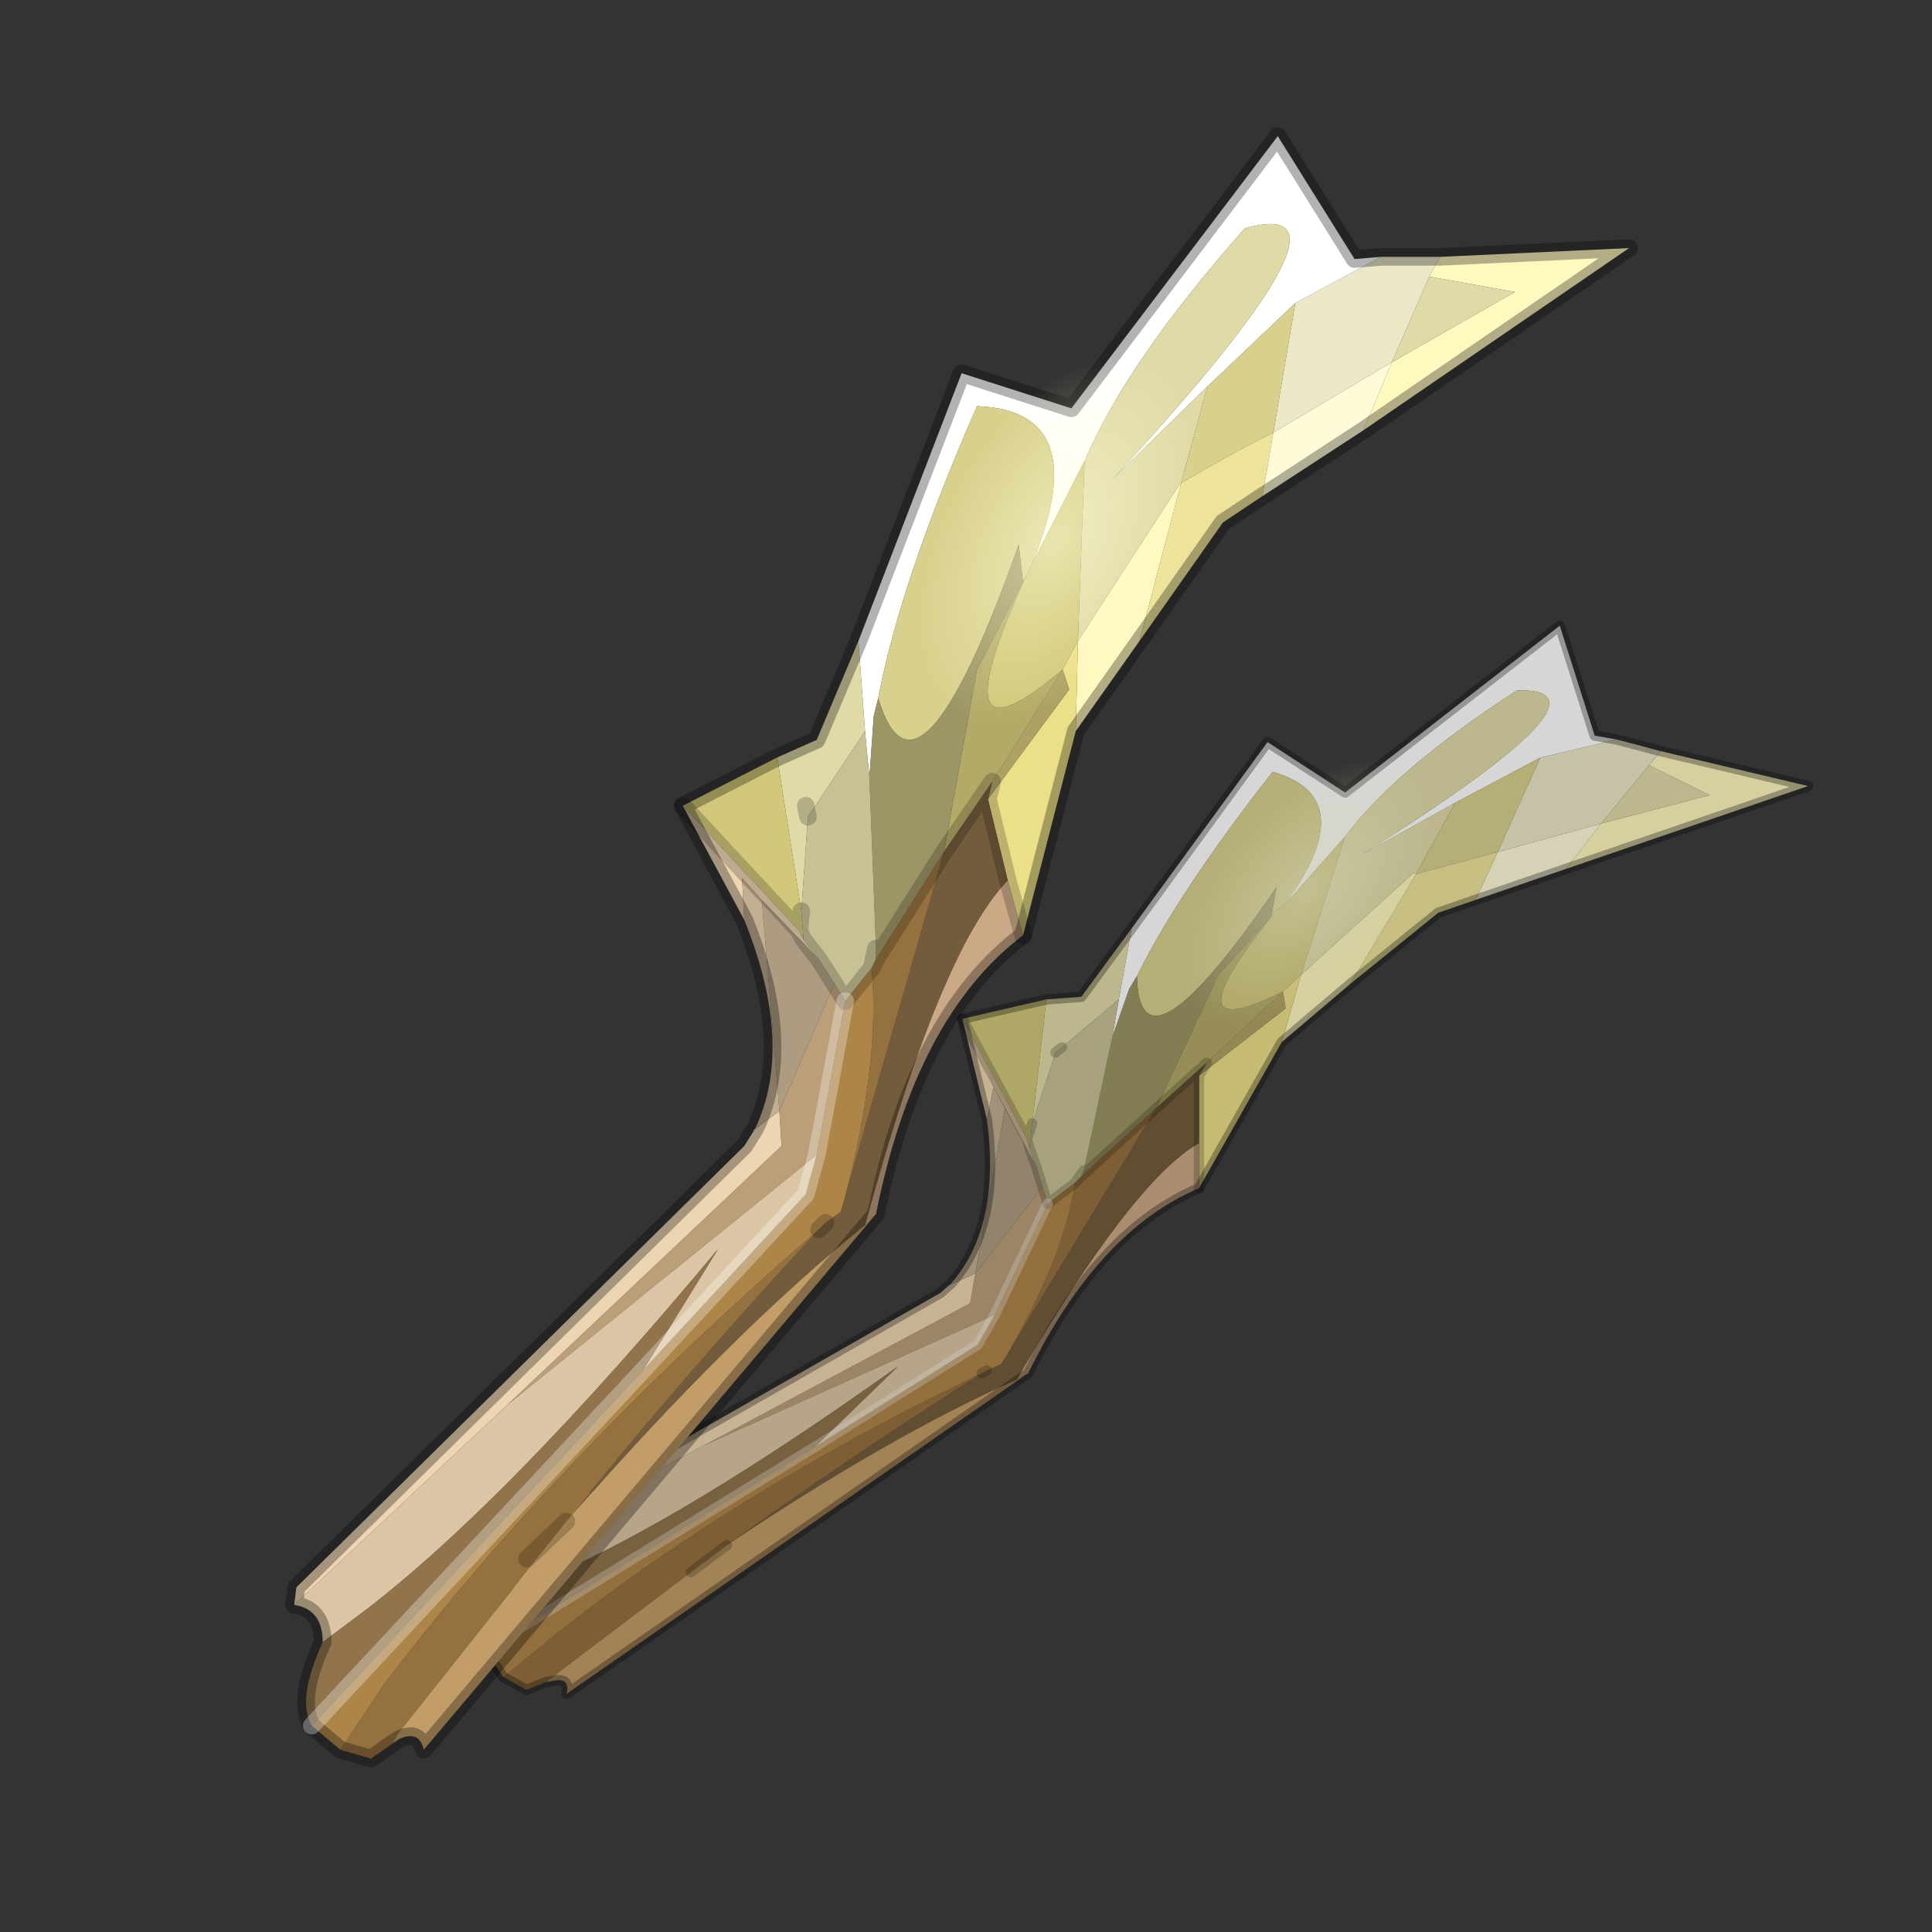 <?xml version="1.0" encoding="UTF-8" standalone="no"?>
<svg xmlns:xlink="http://www.w3.org/1999/xlink" height="440.0px" width="440.0px" xmlns="http://www.w3.org/2000/svg">
  <rect width="100%" height="100%" fill="#333333" stroke="none"/>
  <g transform="matrix(10.0, 0.0, 0.0, 10.0, 0.0, 0.0)">
    <use height="44.0" transform="matrix(1.0, 0.0, 0.0, 1.0, 0.0, 0.0)" width="44.0" xlink:href="#shape0"/>
    <use height="41.7" transform="matrix(0.589, 0.0, 0.0, 0.589, 10.932, 14.132)" width="51.55" xlink:href="#sprite0"/>
    <use height="37.35" transform="matrix(1.0, 0.0, 0.0, 1.0, 6.5, 2.9)" width="30.8" xlink:href="#shape2"/>
  </g>
  <defs>
    <g id="shape0" transform="matrix(1.0, 0.0, 0.0, 1.0, 0.0, 0.0)">
      <path d="M44.0 44.0 L0.0 44.0 0.0 0.0 44.0 0.0 44.0 44.0" fill="#33cc33" fill-opacity="0.0" fill-rule="evenodd" stroke="none"/>
    </g>
    <g id="sprite0" transform="matrix(1.0, 0.0, 0.0, 1.0, 0.2, 0.2)">
      <use height="41.7" transform="matrix(1.0, 0.0, 0.0, 1.0, -0.2, -0.2)" width="51.55" xlink:href="#shape1"/>
    </g>
    <g id="shape1" transform="matrix(1.0, 0.0, 0.0, 1.0, 0.2, 0.2)">
      <path d="M25.0 11.7 L30.25 4.5 33.25 6.45 41.55 0.0 42.9 4.25 43.75 4.4 40.8 5.1 37.5 6.85 33.9 8.85 Q44.15 2.4 39.9 2.5 35.25 5.5 33.25 8.15 L30.9 10.8 Q33.95 6.65 30.45 5.65 26.8 10.3 25.2 13.55 L24.9 14.05 24.25 15.9 24.5 14.45 25.0 11.7" fill="#d6d6d6" fill-rule="evenodd" stroke="none"/>
      <path d="M41.8 9.4 L38.3 10.6 39.15 8.75 43.15 7.65 41.8 9.4" fill="#d6d2b6" fill-rule="evenodd" stroke="none"/>
      <path d="M45.45 4.85 L51.15 6.2 41.8 9.4 43.15 7.65 47.35 6.55 45.0 5.4 45.45 4.85 M33.45 13.85 L30.8 16.1 31.55 13.5 35.85 9.6 36.0 9.6 33.45 13.85" fill="#d6d0a0" fill-rule="evenodd" stroke="none"/>
      <path d="M43.75 4.4 L45.45 4.85 45.0 5.4 43.15 7.65 39.15 8.75 40.8 5.1 43.75 4.4" fill="#c5c2a7" fill-rule="evenodd" stroke="none"/>
      <path d="M21.7 14.45 L23.05 14.35 25.0 11.7 24.5 14.45 22.3 16.3 22.05 16.5 21.15 19.25 21.7 14.45 M33.25 8.15 Q35.25 5.5 39.9 2.5 44.15 2.4 33.9 8.85 L37.5 6.85 36.0 9.6 35.85 9.6 31.55 13.5 33.25 8.15 M43.15 7.65 L45.0 5.4 47.35 6.55 43.15 7.65" fill="#bcb78c" fill-rule="evenodd" stroke="none"/>
      <path d="M25.2 13.55 Q26.8 10.3 30.45 5.65 33.95 6.65 30.9 10.8 L30.6 11.0 30.4 11.25 30.6 10.1 Q25.3 17.85 25.2 13.55 M37.5 6.85 L40.8 5.1 39.15 8.75 36.0 9.6 37.5 6.85" fill="#b5ae76" fill-rule="evenodd" stroke="none"/>
      <path d="M38.3 10.6 L36.85 11.1 33.45 13.85 36.0 9.6 39.15 8.75 38.3 10.6" fill="#c7be81" fill-rule="evenodd" stroke="none"/>
      <path d="M18.45 15.2 L21.7 14.45 21.15 19.25 21.05 20.2 20.95 19.85 18.45 15.2 M30.9 10.8 L33.25 8.15 31.55 13.5 30.85 14.15 Q26.3 16.4 30.4 11.25 L30.6 11.0 30.9 10.8 M20.95 19.85 L21.15 19.25 20.95 19.85" fill="#afa766" fill-rule="evenodd" stroke="none"/>
      <path d="M30.4 11.25 Q26.3 16.4 30.85 14.15 L27.9 16.9 25.95 18.65 28.35 13.5 30.4 11.25" fill="#968e56" fill-rule="evenodd" stroke="none"/>
      <path d="M24.25 15.9 L24.9 14.05 25.2 13.55 Q25.3 17.85 30.6 10.1 L30.4 11.25 28.35 13.5 25.95 18.65 23.05 21.3 23.15 21.05 24.25 15.9" fill="#837d54" fill-rule="evenodd" stroke="none"/>
      <path d="M30.8 16.1 L27.6 21.75 27.6 20.0 27.6 17.4 30.95 14.8 30.85 14.15 31.55 13.5 30.8 16.1" fill="#c5bb72" fill-rule="evenodd" stroke="none"/>
      <path d="M30.85 14.15 L30.95 14.8 27.6 17.4 27.9 16.9 30.85 14.15" fill="#918853" fill-rule="evenodd" stroke="none"/>
      <path d="M27.6 21.75 Q23.7 23.4 21.0 28.9 L20.55 29.15 Q25.0 21.5 27.6 20.0 L27.6 21.75" fill="#ab8d70" fill-rule="evenodd" stroke="none"/>
      <path d="M27.6 17.4 L27.6 20.0 Q25.0 21.5 20.55 29.15 15.7 31.3 9.35 35.55 13.85 32.3 19.2 28.9 L19.4 28.8 19.95 28.55 20.2 28.15 25.95 18.65 27.9 16.9 27.6 17.4" fill="#604d32" fill-rule="evenodd" stroke="none"/>
      <path d="M24.5 14.45 L24.25 15.9 23.15 21.05 23.05 21.3 22.8 21.55 21.75 22.35 21.55 21.7 21.3 20.9 21.05 20.2 21.15 19.25 22.05 16.5 22.3 16.3 24.5 14.45 M23.15 21.05 L22.8 21.55 23.15 21.05" fill="#a7a27d" fill-rule="evenodd" stroke="none"/>
      <path d="M21.55 21.7 L21.75 22.35 19.7 26.65 8.45 31.7 18.75 26.2 18.95 25.05 21.55 21.7" fill="#9c8565" fill-rule="evenodd" stroke="none"/>
      <path d="M2.35 40.85 L1.6 41.15 0.7 40.65 2.6 39.1 Q9.6 33.5 19.2 28.9 13.85 32.3 9.35 35.55 L7.95 36.6 2.6 40.65 2.35 40.85 M23.05 21.3 L25.95 18.65 20.2 28.15 Q22.4 24.35 22.8 21.55 L23.05 21.3" fill="#7d5e35" fill-rule="evenodd" stroke="none"/>
      <path d="M0.7 40.65 L0.0 39.6 12.75 31.75 19.05 27.8 19.7 26.65 21.75 22.35 22.8 21.55 Q22.4 24.35 20.2 28.15 L19.95 28.55 19.4 28.8 19.2 28.9 Q9.6 33.5 2.6 39.1 L0.7 40.65" fill="#926f3c" fill-rule="evenodd" stroke="none"/>
      <path d="M0.45 36.0 L0.7 35.45 17.6 25.8 18.0 25.45 17.95 25.5 18.95 25.05 18.75 26.2 8.45 31.7 0.45 36.0 M19.4 19.1 L18.45 15.2 20.95 19.85 21.05 20.2 21.3 20.9 20.1 18.65 19.65 17.85 19.4 19.1" fill="#c7b294" fill-rule="evenodd" stroke="none"/>
      <path d="M18.0 25.45 Q19.95 23.25 19.4 19.1 L19.65 17.85 20.1 18.65 18.95 25.05 17.95 25.5 18.0 25.45" fill="#a29279" fill-rule="evenodd" stroke="none"/>
      <path d="M21.55 21.7 L18.95 25.05 20.1 18.65 21.3 20.9 21.55 21.7" fill="#91836c" fill-rule="evenodd" stroke="none"/>
      <path d="M21.0 28.9 L3.15 41.3 Q3.3 40.65 2.6 40.8 L2.35 40.85 2.6 40.65 7.95 36.6 9.35 35.55 Q15.7 31.3 20.55 29.15 L21.0 28.9" fill="#a28356" fill-rule="evenodd" stroke="none"/>
      <path d="M1.1 37.3 Q1.3 36.3 0.45 36.0 L8.45 31.7 19.7 26.65 19.05 27.8 12.75 31.75 15.95 28.65 Q7.75 34.5 2.65 36.7 L1.1 37.3" fill="#b7a589" fill-rule="evenodd" stroke="none"/>
      <path d="M0.0 39.6 Q-0.1 38.7 1.1 37.3 L2.65 36.7 Q7.75 34.5 15.95 28.65 L12.75 31.75 0.0 39.6" fill="#79613f" fill-rule="evenodd" stroke="none"/>
      <path d="M25.0 11.7 L30.25 4.5 33.25 6.45 41.55 0.0 42.9 4.25 43.75 4.4 45.45 4.85 51.15 6.2 41.8 9.4 38.3 10.6 36.85 11.1 33.45 13.85 30.8 16.1 27.6 21.75 Q23.7 23.4 21.0 28.9 L3.15 41.3 Q3.3 40.65 2.6 40.8 L2.35 40.85 1.6 41.15 0.7 40.65 0.0 39.6 Q-0.1 38.7 1.1 37.3 1.3 36.3 0.45 36.0 L0.7 35.45 17.6 25.8 18.0 25.45 Q19.95 23.25 19.4 19.1 L18.45 15.2 21.7 14.45 23.05 14.35 25.0 11.7" fill="none" stroke="#000000" stroke-linecap="round" stroke-linejoin="round" stroke-opacity="0.302" stroke-width="0.4"/>
      <path d="M27.6 17.4 L27.6 20.0 27.6 21.75 M27.9 16.9 L27.6 17.4 M22.05 16.5 L22.3 16.3 M23.05 21.3 L25.95 18.65 27.9 16.9 M22.8 21.55 L23.05 21.3 M21.75 22.35 L22.8 21.55 23.15 21.05 M21.75 22.35 L21.55 21.7 M21.15 19.25 L20.95 19.85 21.05 20.2 21.3 20.9 21.55 21.7 M19.2 28.9 L19.4 28.8 M20.95 19.85 L18.45 15.2 M7.95 36.6 L9.35 35.55" fill="none" stroke="#000000" stroke-linecap="round" stroke-linejoin="round" stroke-opacity="0.2" stroke-width="0.4"/>
      <path d="M19.7 26.65 L21.75 22.35 M12.75 31.75 L19.05 27.8 19.7 26.65 M0.0 39.6 L12.75 31.75" fill="none" stroke="#d6d6d6" stroke-linecap="round" stroke-linejoin="round" stroke-opacity="0.302" stroke-width="0.4"/>
      <path d="M40.35 7.05 Q39.55 10.85 36.4 14.35 33.35 17.9 29.8 19.25 26.25 20.55 24.25 18.85 22.25 17.1 23.0 13.4 23.85 9.65 26.95 6.1 30.05 2.5 33.6 1.15 37.2 -0.1 39.15 1.6 41.2 3.4 40.35 7.05" fill="url(#gradient0)" fill-rule="evenodd" stroke="none"/>
    </g>
    <radialGradient cx="0" cy="0" gradientTransform="matrix(0.012, -0.014, 0.008, 0.006, 31.75, 10.25)" gradientUnits="userSpaceOnUse" id="gradient0" r="819.2" spreadMethod="pad">
      <stop offset="0.0" stop-color="#d6d6ba" stop-opacity="0.522"/>
      <stop offset="0.412" stop-color="#d6d6ab" stop-opacity="0.0"/>
    </radialGradient>
    <g id="shape2" transform="matrix(1.0, 0.0, 0.0, 1.0, -6.5, -2.9)">
      <path d="M32.55 6.3 L31.7 8.25 29.0 9.85 29.5 6.9 31.45 5.85 32.8 5.85 32.55 6.3" fill="#ebe7c7" fill-rule="evenodd" stroke="none"/>
      <path d="M31.45 5.85 L29.5 6.9 27.5 8.8 25.35 10.9 Q31.4 4.35 28.35 5.2 25.65 8.25 24.7 10.5 L23.5 12.85 Q24.95 9.35 22.25 9.25 20.5 13.25 20.0 15.9 L19.9 16.3 19.8 17.7 19.7 16.65 19.55 14.6 21.9 8.5 24.4 9.3 29.1 3.1 30.85 5.9 31.45 5.85" fill="#ffffff" fill-rule="evenodd" stroke="none"/>
      <path d="M31.7 8.25 L34.5 6.65 32.55 6.3 32.8 5.85 37.1 5.65 31.05 9.8 31.7 8.25 M24.5 16.65 L24.55 14.6 26.85 11.05 26.9 11.0 25.95 14.6 24.5 16.65" fill="#fff8bf" fill-rule="evenodd" stroke="none"/>
      <path d="M31.7 8.25 L32.55 6.3 34.5 6.65 31.7 8.25 M19.55 14.6 L19.7 16.65 18.4 18.6 18.25 20.75 17.7 17.25 18.6 16.85 19.55 14.6 M24.7 10.5 Q25.65 8.25 28.35 5.2 31.4 4.35 25.35 10.9 L27.5 8.8 26.9 11.0 26.85 11.05 24.55 14.6 24.7 10.5 M18.35 18.35 L18.4 18.6 18.35 18.35" fill="#e0daa7" fill-rule="evenodd" stroke="none"/>
      <path d="M24.2 15.25 L24.55 14.6 24.5 16.65 23.3 21.3 22.95 20.05 22.5 18.2 24.35 15.7 24.2 15.25" fill="#ebdf88" fill-rule="evenodd" stroke="none"/>
      <path d="M24.2 15.25 L24.35 15.7 22.5 18.2 22.6 17.8 24.2 15.25" fill="#ada264" fill-rule="evenodd" stroke="none"/>
      <path d="M29.5 6.9 L29.0 9.85 Q28.0 10.35 26.9 11.0 L27.5 8.8 29.5 6.9 M20.0 15.9 Q20.5 13.25 22.25 9.25 24.95 9.35 23.5 12.85 L23.4 13.05 23.3 13.25 23.2 12.4 Q20.9 18.9 20.0 15.9" fill="#d8d08d" fill-rule="evenodd" stroke="none"/>
      <path d="M23.5 12.85 L24.7 10.5 24.55 14.6 24.2 15.25 Q21.25 17.75 23.4 13.05 L23.5 12.85 M17.7 17.25 L18.25 20.75 18.3 21.4 18.2 21.2 15.55 18.35 17.7 17.25 M18.2 21.2 L18.25 20.75 18.2 21.2" fill="#d1c87a" fill-rule="evenodd" stroke="none"/>
      <path d="M23.3 13.25 L23.4 13.05 Q21.25 17.75 24.2 15.25 L22.6 17.8 21.5 19.4 22.25 15.25 23.3 13.25" fill="#b3aa67" fill-rule="evenodd" stroke="none"/>
      <path d="M19.8 17.7 L19.9 16.3 20.0 15.9 Q20.9 18.9 23.2 12.4 L23.3 13.25 22.25 15.25 21.5 19.4 19.95 21.85 19.95 21.6 19.8 17.7" fill="#9c9565" fill-rule="evenodd" stroke="none"/>
      <path d="M26.9 11.0 Q28.0 10.35 29.0 9.85 L28.75 11.3 27.85 11.9 25.95 14.6 26.9 11.0" fill="#ede39a" fill-rule="evenodd" stroke="none"/>
      <path d="M29.0 9.85 L31.7 8.25 31.05 9.8 28.75 11.3 29.0 9.85" fill="#fffbd9" fill-rule="evenodd" stroke="none"/>
      <path d="M19.7 16.65 L19.8 17.7 19.95 21.6 19.85 22.05 19.95 21.6 19.95 21.85 19.85 22.05 19.25 22.8 19.0 22.4 18.65 21.85 18.3 21.4 18.25 20.75 18.4 18.6 19.7 16.65" fill="#c7c195" fill-rule="evenodd" stroke="none"/>
      <path d="M15.55 18.35 L18.2 21.2 18.3 21.4 18.65 21.85 17.35 20.5 16.9 20.0 16.95 20.95 15.55 18.35 M17.75 25.3 L17.8 26.1 11.55 32.0 6.7 36.55 6.75 36.15 16.95 26.1 17.2 25.7 17.15 25.75 17.75 25.3" fill="#edd5b1" fill-rule="evenodd" stroke="none"/>
      <path d="M19.0 22.4 L19.25 22.8 18.6 26.3 11.55 32.0 17.8 26.1 17.75 25.3 19.0 22.4" fill="#ba9f79" fill-rule="evenodd" stroke="none"/>
      <path d="M17.35 20.5 L18.65 21.85 19.0 22.4 17.75 25.3 17.35 20.5" fill="#ad9c81" fill-rule="evenodd" stroke="none"/>
      <path d="M19.25 27.25 L19.15 27.6 18.8 27.85 18.65 28.0 Q12.75 33.1 8.75 38.35 L7.75 39.85 7.1 39.3 14.65 31.2 18.35 27.2 18.6 26.3 19.25 22.8 19.85 22.05 Q20.05 24.15 19.25 27.25" fill="#ae8548" fill-rule="evenodd" stroke="none"/>
      <path d="M21.5 19.4 L19.25 27.25 Q20.05 24.15 19.85 22.05 L19.95 21.85 21.5 19.4 M18.65 28.0 Q15.5 31.4 12.9 34.65 L12.0 35.5 12.9 34.65 9.05 39.5 8.95 39.7 8.45 40.05 7.75 39.85 8.75 38.35 Q12.75 33.1 18.65 28.0" fill="#967140" fill-rule="evenodd" stroke="none"/>
      <path d="M11.55 32.0 L18.6 26.3 18.35 27.2 14.65 31.2 16.35 28.45 Q11.6 34.15 8.35 36.65 L7.35 37.4 Q7.35 36.65 6.7 36.55 L11.55 32.0" fill="#dbc5a4" fill-rule="evenodd" stroke="none"/>
      <path d="M12.9 34.65 Q16.65 30.35 19.7 27.9 L19.95 27.65 9.65 39.85 Q9.55 39.4 9.1 39.6 L8.95 39.7 9.05 39.5 12.9 34.65" fill="#c29d67" fill-rule="evenodd" stroke="none"/>
      <path d="M16.95 20.95 L16.9 20.0 17.35 20.5 17.75 25.3 17.15 25.75 17.2 25.7 Q18.1 23.8 16.95 20.95" fill="#c2ae91" fill-rule="evenodd" stroke="none"/>
      <path d="M22.95 20.05 L23.3 21.3 Q20.85 23.15 19.95 27.65 L19.7 27.9 Q21.4 21.65 22.95 20.05" fill="#cca986" fill-rule="evenodd" stroke="none"/>
      <path d="M22.5 18.2 L22.95 20.05 Q21.4 21.65 19.7 27.9 16.65 30.35 12.9 34.65 15.5 31.4 18.65 28.0 L18.8 27.85 19.15 27.6 19.25 27.25 21.5 19.4 22.6 17.8 22.5 18.2" fill="#735c3c" fill-rule="evenodd" stroke="none"/>
      <path d="M7.35 37.4 L8.35 36.65 Q11.6 34.15 16.35 28.45 L14.65 31.2 7.1 39.3 Q6.75 38.7 7.35 37.4" fill="#91744c" fill-rule="evenodd" stroke="none"/>
      <path d="M32.8 5.85 L31.45 5.85 30.85 5.9 29.1 3.1 24.4 9.3 21.9 8.5 19.55 14.6 18.6 16.85 17.7 17.25 15.55 18.35 16.95 20.95 Q18.1 23.8 17.2 25.7 L16.95 26.1 6.75 36.15 6.7 36.55 Q7.35 36.65 7.35 37.4 6.75 38.7 7.1 39.3 L7.75 39.85 8.45 40.05 8.95 39.7 9.1 39.6 Q9.55 39.4 9.65 39.85 L19.95 27.65 Q20.85 23.15 23.3 21.3 L24.5 16.65 25.95 14.6 27.85 11.9 28.75 11.3 31.05 9.8 37.1 5.65 32.8 5.85" fill="none" stroke="#000000" stroke-linecap="round" stroke-linejoin="round" stroke-opacity="0.302" stroke-width="0.4"/>
      <path d="M22.5 18.2 L22.95 20.05 23.3 21.3 M22.6 17.8 L22.5 18.2 M22.6 17.8 L21.5 19.4 M18.8 27.85 L18.65 28.0 M18.4 18.6 L18.35 18.35 M19.85 22.05 L19.95 21.6 M19.25 22.8 L19.85 22.05 19.95 21.85 21.5 19.4 M18.3 21.4 L18.2 21.2 15.55 18.35 M18.65 21.85 L18.3 21.4 M18.25 20.75 L18.2 21.2 M19.25 22.8 L19.0 22.4 M18.65 21.85 L19.0 22.4 M12.0 35.5 L12.9 34.65" fill="none" stroke="#000000" stroke-linecap="round" stroke-linejoin="round" stroke-opacity="0.2" stroke-width="0.4"/>
      <path d="M18.6 26.3 L19.25 22.8 M14.65 31.2 L18.35 27.2 18.6 26.3 M7.1 39.3 L14.65 31.2" fill="none" stroke="#ffffff" stroke-linecap="round" stroke-linejoin="round" stroke-opacity="0.302" stroke-width="0.4"/>
      <path d="M29.6 8.35 Q29.7 11.2 28.15 14.35 26.7 17.45 24.4 19.1 22.15 20.7 20.35 19.8 18.6 19.0 18.4 16.15 18.3 13.35 19.85 10.25 21.35 7.1 23.65 5.45 25.95 3.85 27.7 4.75 29.5 5.55 29.6 8.35" fill="url(#gradient1)" fill-rule="evenodd" stroke="none"/>
    </g>
    <radialGradient cx="0" cy="0" gradientTransform="matrix(0.006, -0.012, 0.007, 0.003, 24.05, 12.3)" gradientUnits="userSpaceOnUse" id="gradient1" r="819.2" spreadMethod="pad">
      <stop offset="0.0" stop-color="#ffffde" stop-opacity="0.522"/>
      <stop offset="0.412" stop-color="#ffffcc" stop-opacity="0.0"/>
    </radialGradient>
  </defs>
</svg>
